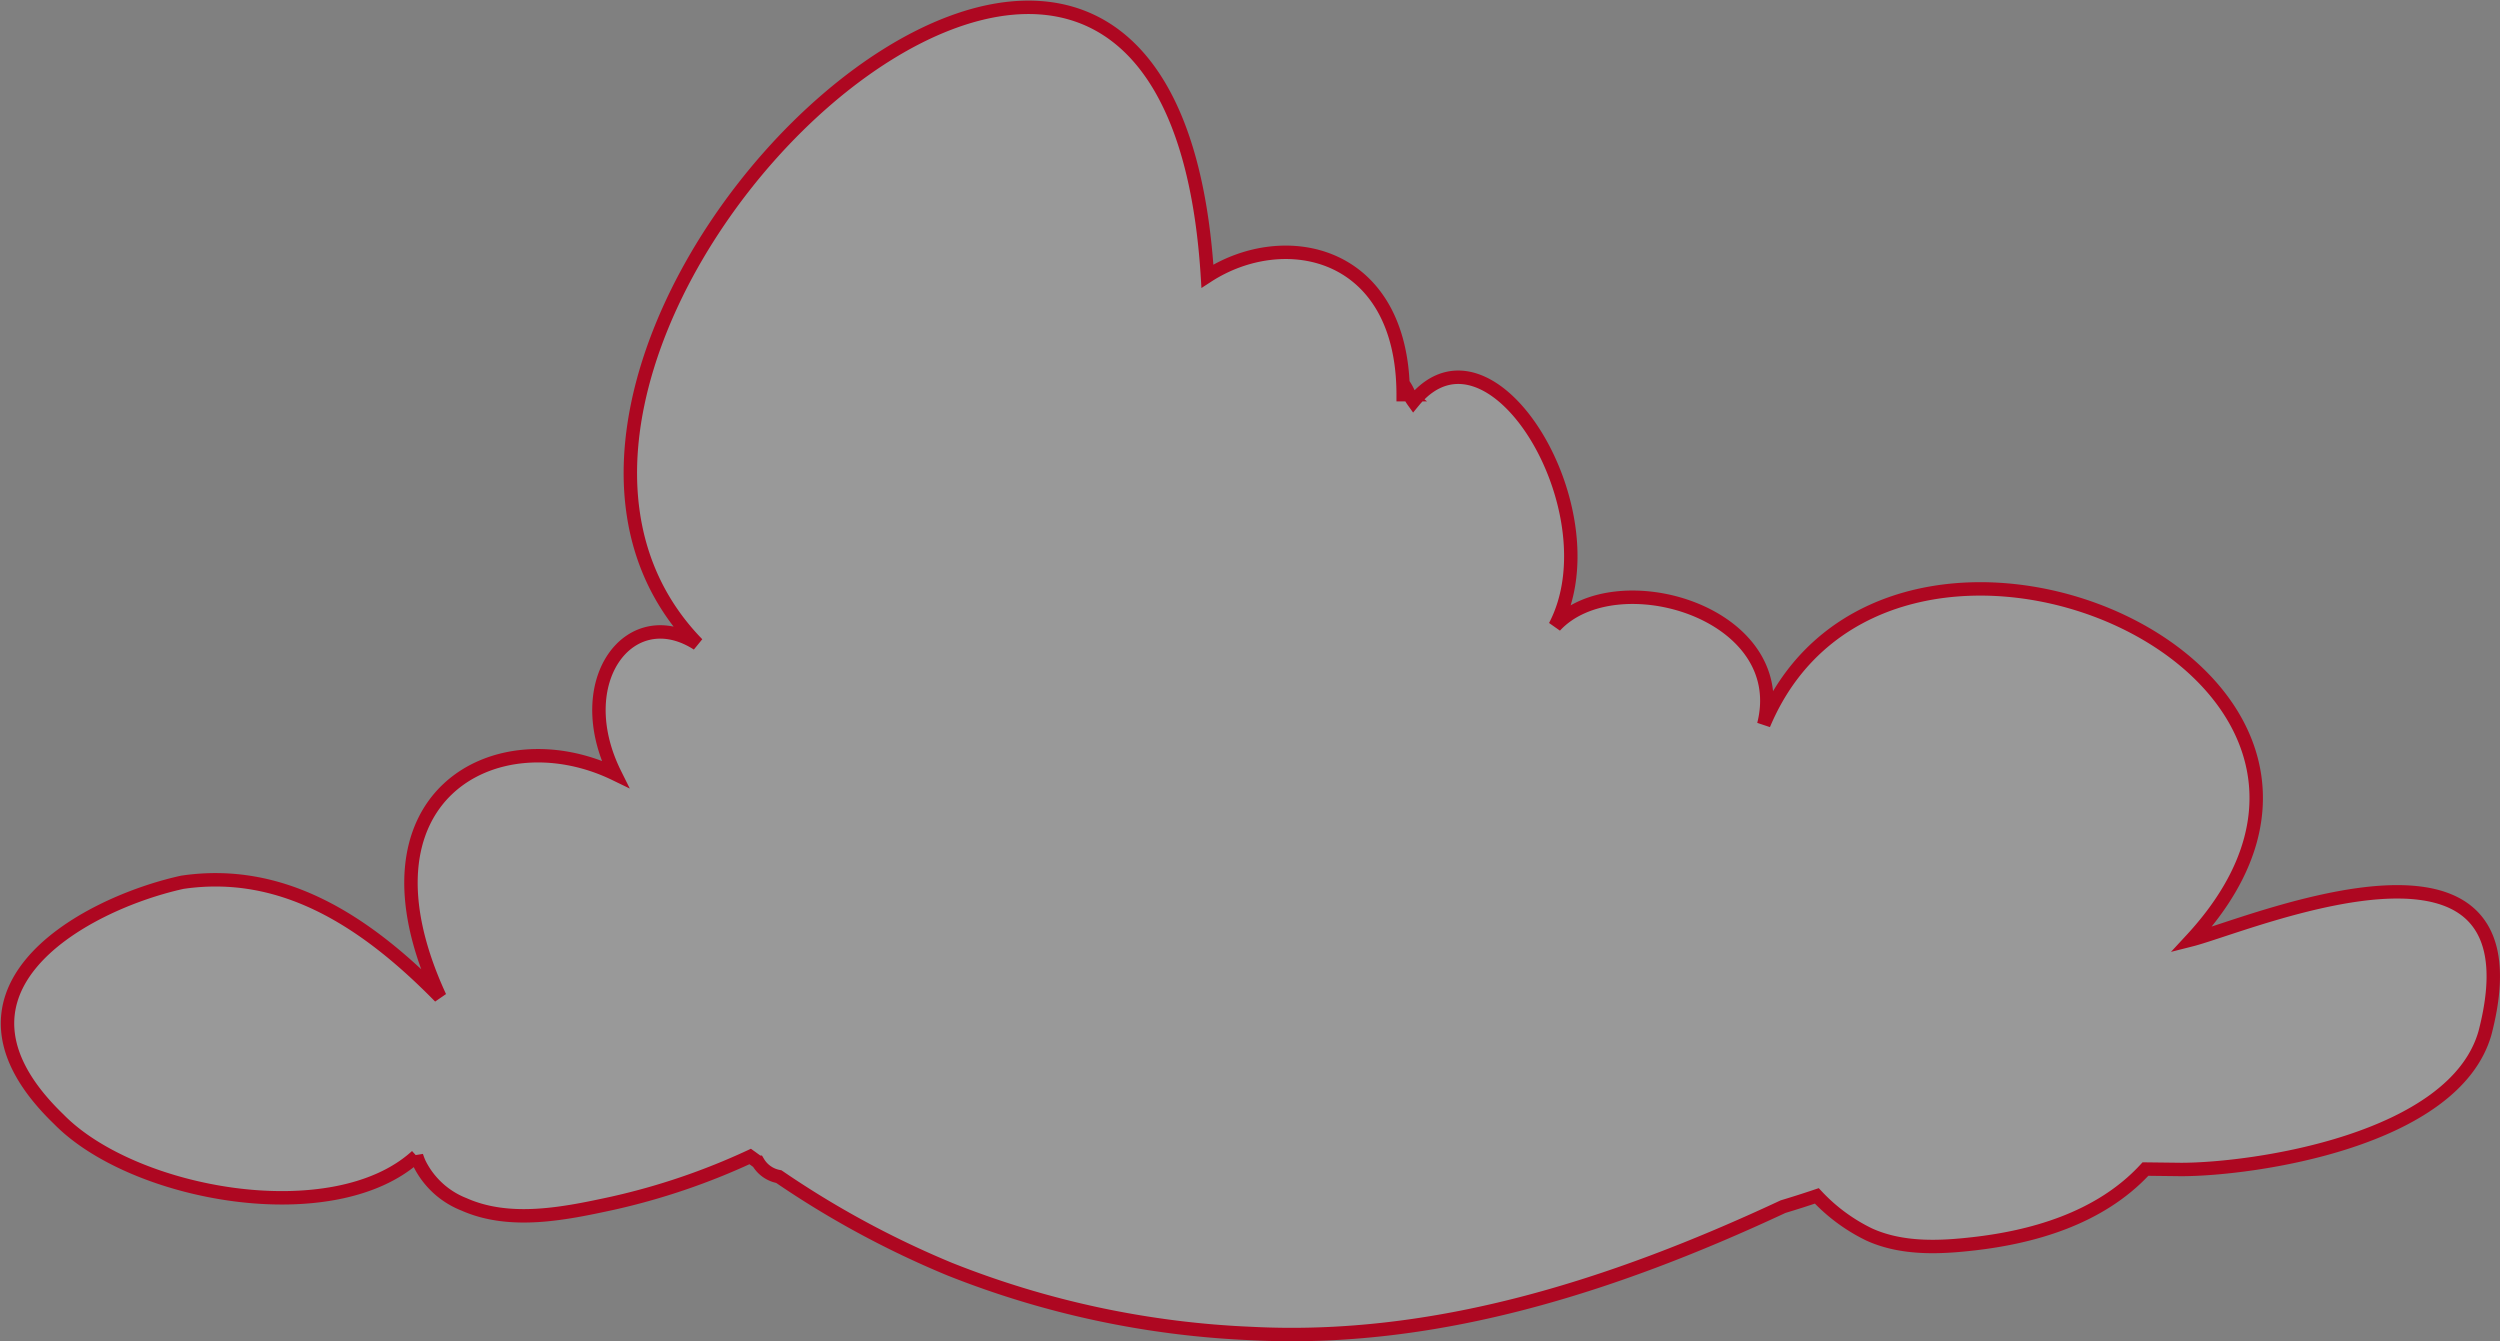 <svg xmlns="http://www.w3.org/2000/svg" width="186.242" height="99.915" viewBox="0 0 186.242 99.915">
  <rect x="0" y="0" width="186.242" height="99.915" fill="#808080" stroke="none"/>
  <g id="Group_416" data-name="Group 416" transform="translate(-65.291 -91.102)">
    <path id="Path_865" data-name="Path 865" d="M248.976,158.9c-4.958-3.781-17.4,1.444-20.441,2.215,18.8-20.317-22.641-37.96-31.85-16.039,2.12-8.371-11.056-12.207-15.551-7.332,4.453-8.488-4.751-23.789-10.544-16.728-.383-.535-.383-.789-.767-1.324a1.052,1.052,0,0,0,.384.815h-.384c0-10.741-8.826-12.578-14.582-8.835-3.07-49.189-59.863,4.939-37.99,27.4-4.989-3.208-9.594,2.737-6.14,9.688-8.826-4.278-19.954,1.635-13.047,16.606-5.756-5.881-11.9-9.608-19.187-8.539-3.751.825-8.719,2.93-11.3,6.084-2.438,2.978-2.751,6.9,2.093,11.57,5.569,5.691,20.477,8.38,26.653,2.738a5.613,5.613,0,0,0,.214.557,6.239,6.239,0,0,0,3.31,3.042c3.461,1.545,7.565.682,11.066-.076a50.4,50.4,0,0,0,10.265-3.485c.2.143.394.286.592.427a2.257,2.257,0,0,0,1.541,1.072,69.985,69.985,0,0,0,12.7,6.881,68.428,68.428,0,0,0,22.523,4.808c13.578.7,26.807-3.485,39.592-9.453q1.258-.378,2.511-.8a13.274,13.274,0,0,0,3.9,2.875c2.458,1.115,5.265.983,7.806.69,4.112-.472,9.291-1.772,12.778-5.564l2.649.032c5.373,0,20.339-2.138,22.641-10.158C251.69,163.16,250.889,160.363,248.976,158.9Z" fill="rgba(255,255,255,0.2)" stroke="#ae0721" stroke-width="1"/>
  </g>
</svg>
